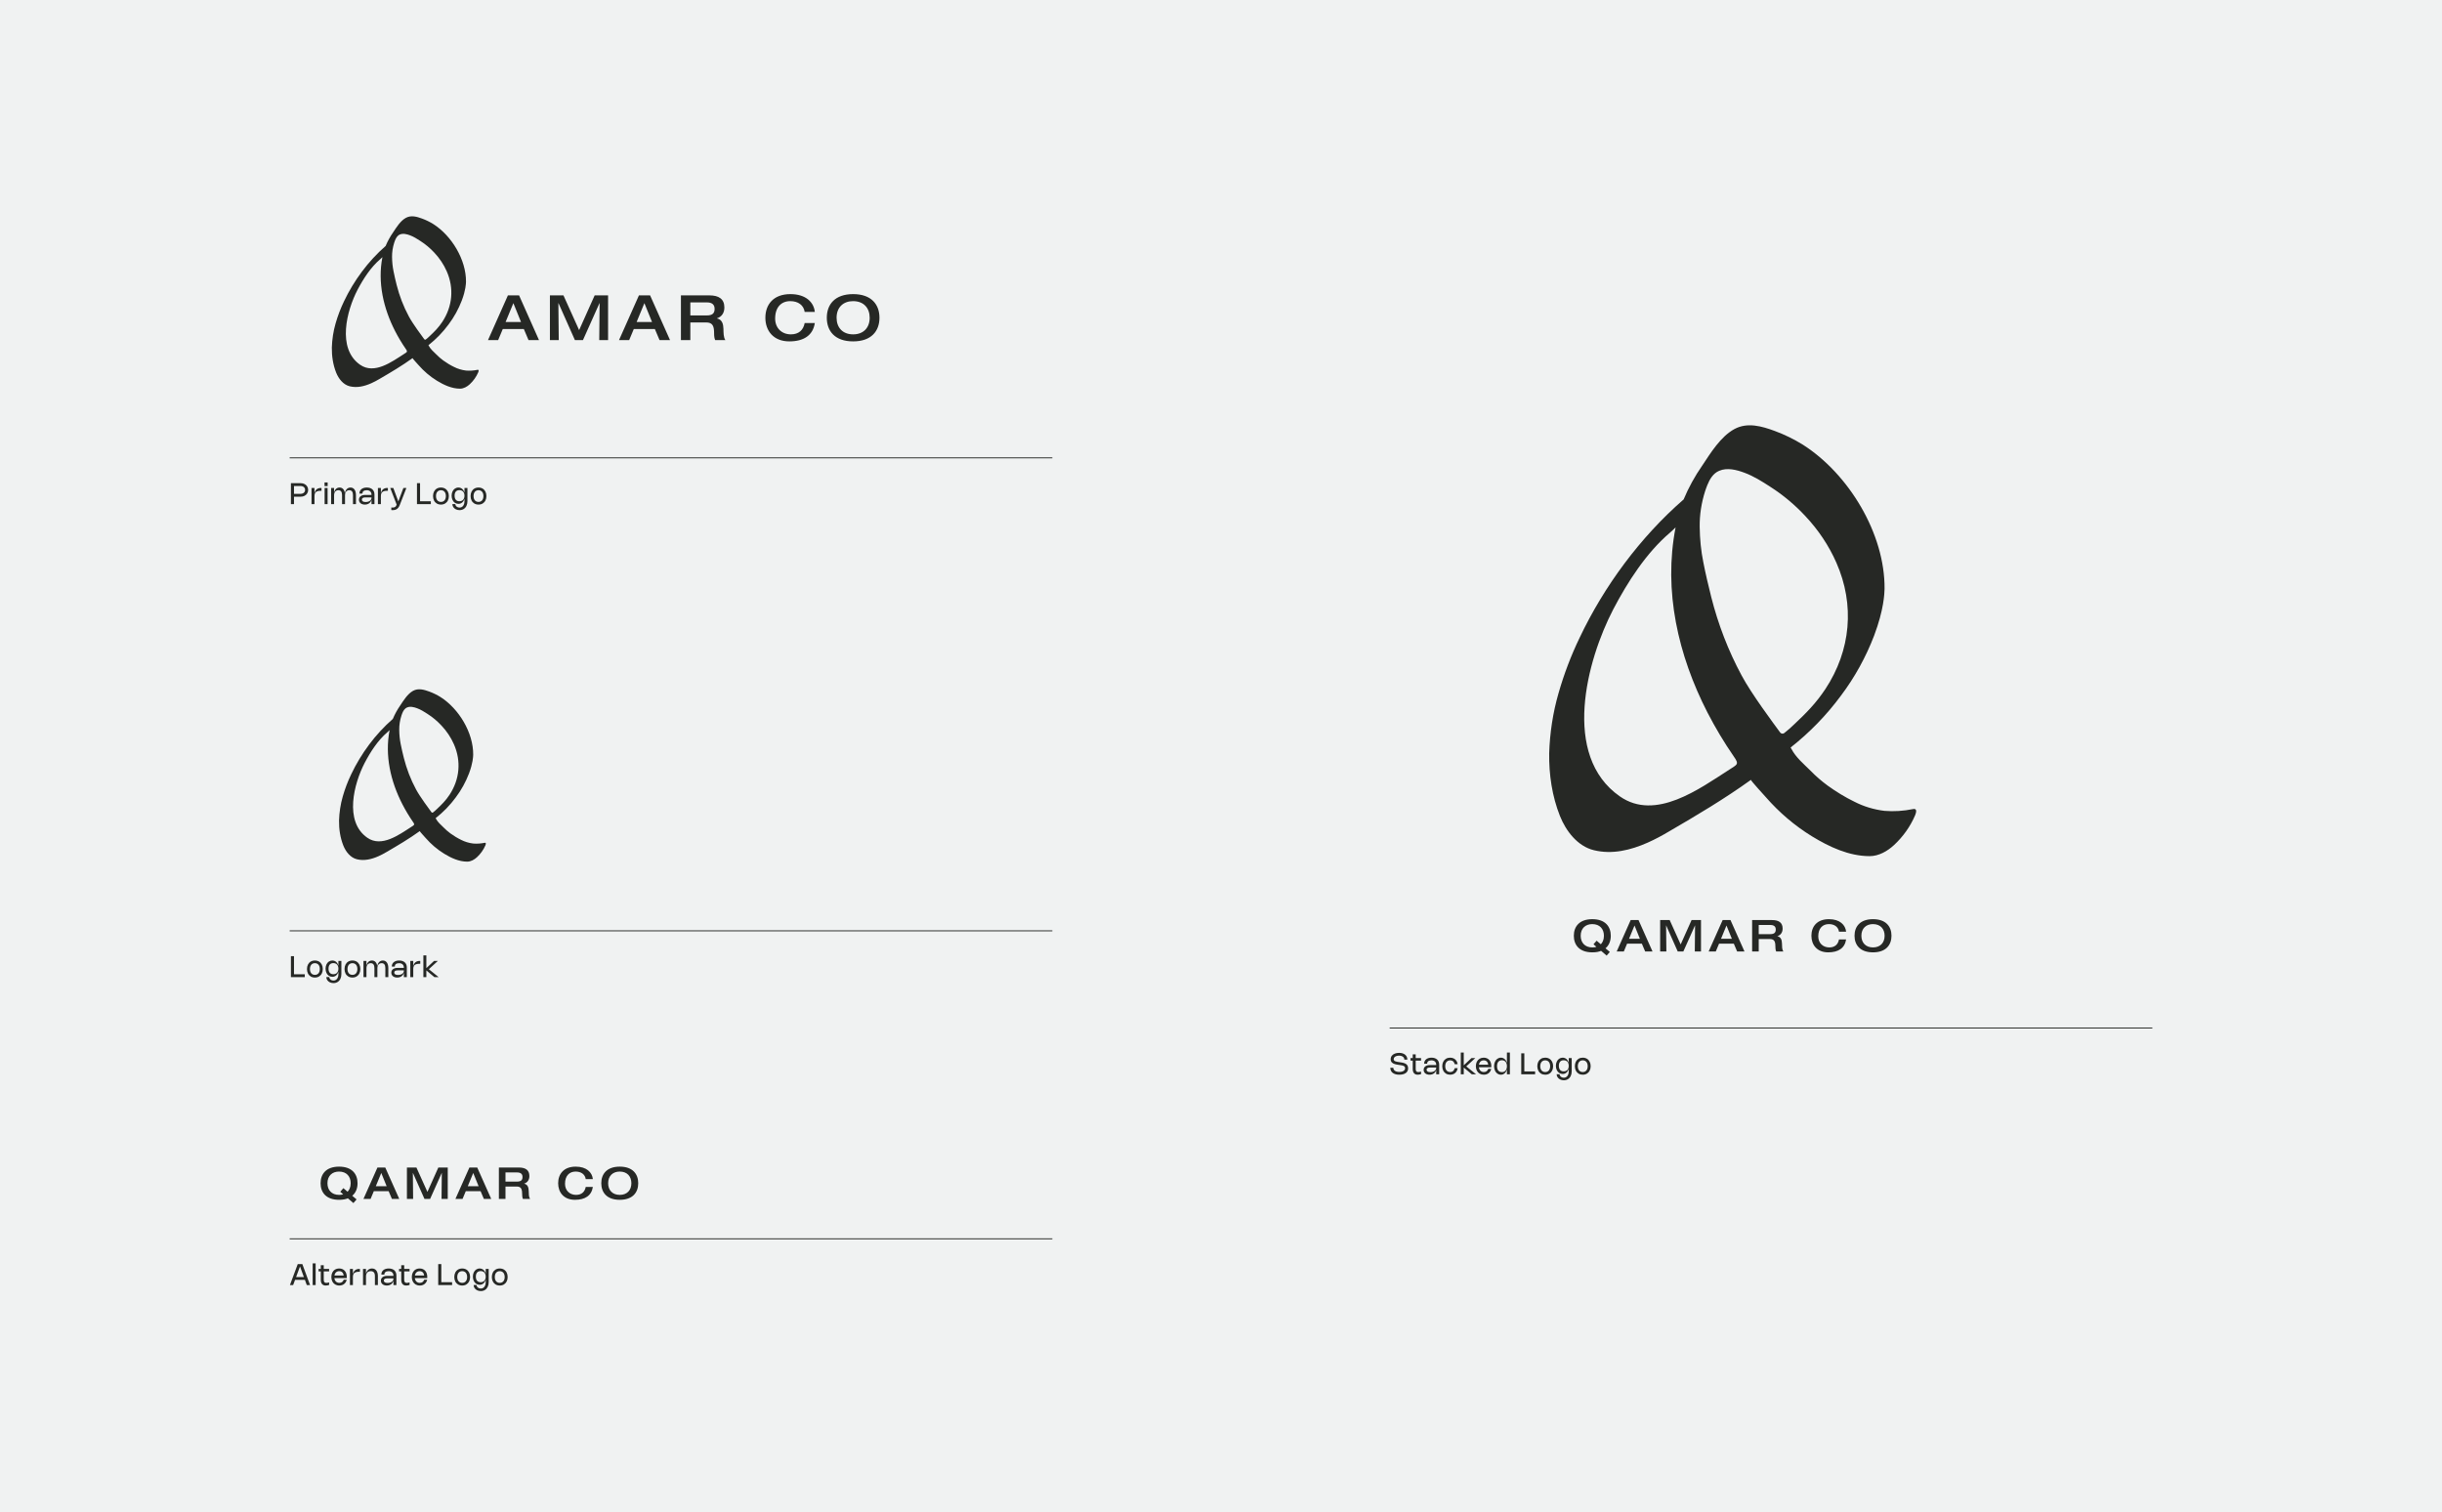 <svg width="1332" height="825" viewBox="0 0 1332 825" fill="none" xmlns="http://www.w3.org/2000/svg">
<rect width="1332" height="825" fill="#F0F2F2"/>
<line x1="158" y1="249.75" x2="574" y2="249.75" stroke="#262825" stroke-width="0.5"/>
<path d="M158.68 263.56H163.984C164.384 263.56 164.763 263.601 165.12 263.684C165.477 263.767 165.807 263.885 166.108 264.04C166.412 264.192 166.685 264.377 166.928 264.596C167.173 264.812 167.381 265.057 167.552 265.332C167.723 265.604 167.853 265.9 167.944 266.22C168.037 266.54 168.084 266.879 168.084 267.236C168.084 267.593 168.037 267.933 167.944 268.256C167.853 268.579 167.721 268.877 167.548 269.152C167.377 269.427 167.171 269.675 166.928 269.896C166.685 270.115 166.412 270.303 166.108 270.46C165.804 270.615 165.473 270.733 165.116 270.816C164.759 270.899 164.381 270.94 163.984 270.94H160.36V275H158.68V263.56ZM163.852 269.38C164.241 269.38 164.593 269.331 164.908 269.232C165.223 269.131 165.491 268.987 165.712 268.8C165.933 268.613 166.104 268.389 166.224 268.128C166.344 267.864 166.404 267.568 166.404 267.24C166.404 266.915 166.345 266.621 166.228 266.36C166.111 266.099 165.943 265.876 165.724 265.692C165.505 265.508 165.24 265.367 164.928 265.268C164.619 265.169 164.271 265.12 163.884 265.12H160.36V269.38H163.852ZM171.541 275H169.921V266.18H171.541V268.996C171.645 268.556 171.793 268.163 171.985 267.816C172.179 267.467 172.419 267.171 172.705 266.928C172.99 266.685 173.319 266.5 173.693 266.372C174.069 266.244 174.49 266.18 174.957 266.18H175.361V267.724H174.961C174.315 267.724 173.774 267.784 173.337 267.904C172.899 268.021 172.547 268.2 172.281 268.44C172.017 268.68 171.827 268.983 171.713 269.348C171.598 269.711 171.541 270.137 171.541 270.628V275ZM178.721 265.16H177.021V263.16H178.721V265.16ZM178.681 275H177.061V266.18H178.681V275ZM182.227 275H180.607V266.18H182.227V268.636C182.331 268.215 182.475 267.837 182.659 267.504C182.846 267.171 183.067 266.888 183.323 266.656C183.579 266.424 183.867 266.247 184.187 266.124C184.507 266.001 184.854 265.94 185.227 265.94C185.622 265.94 185.98 266.009 186.303 266.148C186.628 266.284 186.914 266.483 187.159 266.744C187.407 267.005 187.611 267.325 187.771 267.704C187.934 268.08 188.05 268.507 188.119 268.984C188.204 268.512 188.338 268.088 188.519 267.712C188.7 267.336 188.922 267.017 189.183 266.756C189.447 266.492 189.748 266.291 190.087 266.152C190.426 266.011 190.794 265.94 191.191 265.94C191.655 265.94 192.07 266.035 192.435 266.224C192.803 266.413 193.114 266.687 193.367 267.044C193.623 267.399 193.818 267.832 193.951 268.344C194.087 268.853 194.155 269.428 194.155 270.068V275H192.535V270.068C192.535 269.183 192.367 268.517 192.031 268.072C191.698 267.627 191.192 267.404 190.515 267.404C190.152 267.404 189.827 267.468 189.539 267.596C189.251 267.721 189.007 267.905 188.807 268.148C188.607 268.388 188.454 268.684 188.347 269.036C188.243 269.385 188.191 269.783 188.191 270.228V275H186.571V270.068C186.571 269.183 186.403 268.517 186.067 268.072C185.734 267.627 185.228 267.404 184.551 267.404C184.188 267.404 183.863 267.468 183.575 267.596C183.287 267.721 183.043 267.905 182.843 268.148C182.643 268.388 182.49 268.684 182.383 269.036C182.279 269.385 182.227 269.783 182.227 270.228V275ZM196.048 269.252C196.048 268.745 196.141 268.288 196.328 267.88C196.515 267.472 196.781 267.124 197.128 266.836C197.477 266.548 197.899 266.327 198.392 266.172C198.888 266.017 199.445 265.94 200.064 265.94C200.717 265.94 201.303 266.028 201.82 266.204C202.337 266.377 202.776 266.628 203.136 266.956C203.496 267.284 203.772 267.685 203.964 268.16C204.156 268.632 204.252 269.168 204.252 269.768V275H202.632V272.628C202.525 273.033 202.363 273.397 202.144 273.72C201.928 274.043 201.664 274.317 201.352 274.544C201.043 274.768 200.689 274.94 200.292 275.06C199.895 275.18 199.464 275.24 199 275.24C198.517 275.24 198.079 275.176 197.684 275.048C197.289 274.92 196.951 274.74 196.668 274.508C196.388 274.276 196.171 273.997 196.016 273.672C195.864 273.344 195.788 272.98 195.788 272.58C195.788 272.177 195.867 271.815 196.024 271.492C196.184 271.169 196.412 270.896 196.708 270.672C197.007 270.445 197.368 270.272 197.792 270.152C198.219 270.032 198.697 269.972 199.228 269.972H202.632V269.768C202.632 269.405 202.571 269.079 202.448 268.788C202.328 268.495 202.156 268.247 201.932 268.044C201.708 267.839 201.436 267.681 201.116 267.572C200.796 267.463 200.436 267.408 200.036 267.408C199.628 267.408 199.275 267.452 198.976 267.54C198.68 267.628 198.435 267.753 198.24 267.916C198.048 268.076 197.904 268.269 197.808 268.496C197.715 268.723 197.668 268.975 197.668 269.252H196.048ZM199.212 271.332C198.612 271.332 198.157 271.433 197.848 271.636C197.541 271.836 197.388 272.133 197.388 272.528C197.388 272.736 197.432 272.921 197.52 273.084C197.611 273.247 197.743 273.383 197.916 273.492C198.089 273.601 198.303 273.685 198.556 273.744C198.812 273.8 199.105 273.828 199.436 273.828C199.905 273.828 200.335 273.773 200.724 273.664C201.116 273.552 201.453 273.397 201.736 273.2C202.019 273 202.239 272.763 202.396 272.488C202.553 272.211 202.632 271.907 202.632 271.576V271.332H199.212ZM207.757 275H206.137V266.18H207.757V268.996C207.861 268.556 208.009 268.163 208.201 267.816C208.396 267.467 208.636 267.171 208.921 266.928C209.206 266.685 209.536 266.5 209.909 266.372C210.285 266.244 210.706 266.18 211.173 266.18H211.577V267.724H211.177C210.532 267.724 209.99 267.784 209.553 267.904C209.116 268.021 208.764 268.2 208.497 268.44C208.233 268.68 208.044 268.983 207.929 269.348C207.814 269.711 207.757 270.137 207.757 270.628V275ZM221.673 266.18L218.021 275.556C217.837 276.025 217.622 276.431 217.377 276.772C217.134 277.113 216.854 277.395 216.537 277.616C216.222 277.84 215.869 278.005 215.477 278.112C215.088 278.219 214.654 278.272 214.177 278.272C214.046 278.272 213.92 278.268 213.797 278.26C213.674 278.252 213.556 278.241 213.441 278.228V276.812C213.582 276.831 213.713 276.844 213.833 276.852C213.956 276.86 214.073 276.864 214.185 276.864C214.718 276.864 215.153 276.76 215.489 276.552C215.825 276.344 216.077 276.012 216.245 275.556L216.357 275.26L212.857 266.18H214.537L217.269 273.524L220.033 266.18H221.673ZM229.121 263.56V273.44H235.009V275H227.441V263.56H229.121ZM236.2 270.588C236.2 270.124 236.247 269.687 236.34 269.276C236.433 268.865 236.568 268.488 236.744 268.144C236.92 267.8 237.135 267.492 237.388 267.22C237.641 266.945 237.927 266.713 238.244 266.524C238.564 266.335 238.915 266.191 239.296 266.092C239.677 265.991 240.083 265.94 240.512 265.94C240.944 265.94 241.349 265.991 241.728 266.092C242.109 266.191 242.459 266.335 242.776 266.524C243.096 266.713 243.383 266.945 243.636 267.22C243.889 267.492 244.104 267.8 244.28 268.144C244.456 268.488 244.591 268.865 244.684 269.276C244.777 269.687 244.824 270.124 244.824 270.588C244.824 271.052 244.777 271.489 244.684 271.9C244.591 272.311 244.456 272.689 244.28 273.036C244.104 273.38 243.889 273.688 243.636 273.96C243.383 274.232 243.096 274.464 242.776 274.656C242.459 274.845 242.109 274.989 241.728 275.088C241.349 275.189 240.944 275.24 240.512 275.24C240.083 275.24 239.677 275.189 239.296 275.088C238.915 274.989 238.564 274.845 238.244 274.656C237.927 274.464 237.641 274.232 237.388 273.96C237.135 273.688 236.92 273.38 236.744 273.036C236.568 272.689 236.433 272.311 236.34 271.9C236.247 271.489 236.2 271.052 236.2 270.588ZM237.82 270.588C237.82 271.081 237.881 271.525 238.004 271.92C238.129 272.312 238.308 272.647 238.54 272.924C238.775 273.199 239.059 273.409 239.392 273.556C239.725 273.703 240.1 273.776 240.516 273.776C240.932 273.776 241.305 273.703 241.636 273.556C241.969 273.409 242.252 273.199 242.484 272.924C242.716 272.647 242.893 272.312 243.016 271.92C243.141 271.525 243.204 271.081 243.204 270.588C243.204 270.095 243.141 269.652 243.016 269.26C242.893 268.865 242.716 268.531 242.484 268.256C242.252 267.981 241.969 267.771 241.636 267.624C241.305 267.477 240.932 267.404 240.516 267.404C240.1 267.404 239.725 267.477 239.392 267.624C239.059 267.771 238.775 267.981 238.54 268.256C238.308 268.531 238.129 268.865 238.004 269.26C237.881 269.652 237.82 270.095 237.82 270.588ZM254.964 266.18V273.4C254.964 273.885 254.917 274.343 254.824 274.772C254.731 275.201 254.596 275.596 254.42 275.956C254.247 276.316 254.033 276.639 253.78 276.924C253.527 277.212 253.24 277.456 252.92 277.656C252.603 277.856 252.253 278.008 251.872 278.112C251.493 278.219 251.089 278.272 250.66 278.272C250.292 278.272 249.94 278.233 249.604 278.156C249.268 278.081 248.955 277.973 248.664 277.832C248.376 277.691 248.113 277.52 247.876 277.32C247.641 277.123 247.44 276.901 247.272 276.656C247.104 276.411 246.975 276.144 246.884 275.856C246.793 275.571 246.748 275.272 246.748 274.96H248.368C248.368 275.139 248.395 275.309 248.448 275.472C248.504 275.635 248.581 275.787 248.68 275.928C248.781 276.072 248.901 276.201 249.04 276.316C249.181 276.433 249.337 276.532 249.508 276.612C249.679 276.695 249.861 276.759 250.056 276.804C250.253 276.849 250.459 276.872 250.672 276.872C251.077 276.872 251.444 276.789 251.772 276.624C252.103 276.459 252.384 276.224 252.616 275.92C252.848 275.616 253.027 275.251 253.152 274.824C253.28 274.397 253.344 273.923 253.344 273.4V272.008C253.229 272.44 253.068 272.831 252.86 273.18C252.655 273.529 252.409 273.828 252.124 274.076C251.841 274.321 251.523 274.511 251.168 274.644C250.816 274.775 250.436 274.84 250.028 274.84C249.673 274.84 249.336 274.791 249.016 274.692C248.696 274.591 248.399 274.448 248.124 274.264C247.852 274.077 247.605 273.852 247.384 273.588C247.165 273.321 246.979 273.024 246.824 272.696C246.669 272.365 246.549 272.007 246.464 271.62C246.381 271.231 246.34 270.82 246.34 270.388C246.34 269.956 246.381 269.547 246.464 269.16C246.549 268.771 246.669 268.412 246.824 268.084C246.979 267.753 247.165 267.456 247.384 267.192C247.605 266.928 247.852 266.704 248.124 266.52C248.399 266.333 248.696 266.191 249.016 266.092C249.336 265.991 249.673 265.94 250.028 265.94C250.436 265.94 250.816 266.007 251.168 266.14C251.523 266.271 251.841 266.46 252.124 266.708C252.409 266.953 252.655 267.251 252.86 267.6C253.068 267.949 253.229 268.34 253.344 268.772V266.18H254.964ZM253.344 270.388C253.344 269.916 253.281 269.493 253.156 269.12C253.031 268.744 252.849 268.427 252.612 268.168C252.377 267.907 252.088 267.708 251.744 267.572C251.403 267.433 251.015 267.364 250.58 267.364C250.159 267.364 249.785 267.429 249.46 267.56C249.135 267.691 248.86 267.884 248.636 268.14C248.415 268.396 248.247 268.712 248.132 269.088C248.017 269.464 247.96 269.897 247.96 270.388C247.96 270.879 248.017 271.312 248.132 271.688C248.249 272.064 248.419 272.38 248.64 272.636C248.861 272.892 249.135 273.087 249.46 273.22C249.788 273.351 250.161 273.416 250.58 273.416C251.015 273.416 251.403 273.347 251.744 273.208C252.088 273.069 252.377 272.871 252.612 272.612C252.849 272.351 253.031 272.033 253.156 271.66C253.281 271.284 253.344 270.86 253.344 270.388ZM256.683 270.588C256.683 270.124 256.73 269.687 256.823 269.276C256.916 268.865 257.051 268.488 257.227 268.144C257.403 267.8 257.618 267.492 257.871 267.22C258.124 266.945 258.41 266.713 258.727 266.524C259.047 266.335 259.398 266.191 259.779 266.092C260.16 265.991 260.566 265.94 260.995 265.94C261.427 265.94 261.832 265.991 262.211 266.092C262.592 266.191 262.942 266.335 263.259 266.524C263.579 266.713 263.866 266.945 264.119 267.22C264.372 267.492 264.587 267.8 264.763 268.144C264.939 268.488 265.074 268.865 265.167 269.276C265.26 269.687 265.307 270.124 265.307 270.588C265.307 271.052 265.26 271.489 265.167 271.9C265.074 272.311 264.939 272.689 264.763 273.036C264.587 273.38 264.372 273.688 264.119 273.96C263.866 274.232 263.579 274.464 263.259 274.656C262.942 274.845 262.592 274.989 262.211 275.088C261.832 275.189 261.427 275.24 260.995 275.24C260.566 275.24 260.16 275.189 259.779 275.088C259.398 274.989 259.047 274.845 258.727 274.656C258.41 274.464 258.124 274.232 257.871 273.96C257.618 273.688 257.403 273.38 257.227 273.036C257.051 272.689 256.916 272.311 256.823 271.9C256.73 271.489 256.683 271.052 256.683 270.588ZM258.303 270.588C258.303 271.081 258.364 271.525 258.487 271.92C258.612 272.312 258.791 272.647 259.023 272.924C259.258 273.199 259.542 273.409 259.875 273.556C260.208 273.703 260.583 273.776 260.999 273.776C261.415 273.776 261.788 273.703 262.119 273.556C262.452 273.409 262.735 273.199 262.967 272.924C263.199 272.647 263.376 272.312 263.499 271.92C263.624 271.525 263.687 271.081 263.687 270.588C263.687 270.095 263.624 269.652 263.499 269.26C263.376 268.865 263.199 268.531 262.967 268.256C262.735 267.981 262.452 267.771 262.119 267.624C261.788 267.477 261.415 267.404 260.999 267.404C260.583 267.404 260.208 267.477 259.875 267.624C259.542 267.771 259.258 267.981 259.023 268.256C258.791 268.531 258.612 268.865 258.487 269.26C258.364 269.652 258.303 270.095 258.303 270.588Z" fill="#262825"/>
<path d="M277.046 161.121H283.132L294.005 185.535H288.295L285.731 179.483H274.242L271.712 185.535H266.173L277.046 161.121ZM280.021 165.361L275.781 175.653H284.192L280.021 165.361ZM299.951 161.121H307.337L315.885 180.064L324.364 161.121H331.681V185.535H326.86L327.065 165.361H326.997L317.97 185.535H313.594L304.635 165.361H304.567L304.772 185.535H299.951V161.121ZM348.511 161.121H354.598L365.471 185.535H359.761L357.196 179.483H345.708L343.177 185.535H337.638L348.511 161.121ZM351.486 165.361L347.246 175.653H355.658L351.486 165.361ZM371.417 161.121H386.871C392.103 161.121 395.112 163.07 395.112 167.755C395.112 170.798 393.539 172.849 391.077 173.636V173.704C393.949 174.285 394.53 176.884 394.599 179.278C394.667 181.671 394.599 183.928 395.659 185.535H390.12C389.915 185.159 389.778 184.646 389.675 184.099C389.402 182.731 389.607 180.987 389.367 179.448C389.06 177.5 388.273 175.892 385.23 175.892H376.545V185.535H371.417V161.121ZM376.545 172.063H385.572C388.889 172.063 389.778 170.593 389.778 168.473C389.778 166.114 388.342 164.951 385.538 164.951H376.545V172.063ZM417.473 173.328C417.473 166.148 421.85 160.438 431.116 160.438C439.595 160.438 443.904 164.917 444.451 170.148H438.912C438.364 166.455 435.356 164.267 431.047 164.267C426.192 164.267 422.807 167.55 422.807 173.773C422.807 178.901 426.363 182.389 431.389 182.389C435.663 182.389 438.194 180.064 438.912 176.2H444.451C443.425 182.97 438.364 186.219 430.534 186.219C421.85 186.219 417.473 180.406 417.473 173.328ZM450.985 173.328C450.985 166.148 455.328 160.438 465.346 160.438C475.364 160.438 479.707 166.148 479.707 173.328C479.707 180.508 475.364 186.219 465.346 186.219C455.328 186.219 450.985 180.508 450.985 173.328ZM465.312 164.267C460.046 164.267 456.319 167.584 456.319 173.328C456.319 178.662 459.602 182.389 465.346 182.389C471.056 182.389 474.373 178.696 474.373 173.328C474.373 168.062 471.159 164.267 465.312 164.267Z" fill="#262825"/>
<path d="M228.283 199.15C231.192 202.479 234.556 205.353 238.306 207.666C242.092 209.979 246.402 212.012 250.923 212.012C252.921 212.012 254.814 210.925 256.25 209.594C258.213 207.771 259.79 205.563 260.842 203.11C261.087 202.514 261.367 201.533 260.386 201.743C258.318 202.164 256.215 202.304 254.148 202.129C251.87 201.848 249.627 201.182 247.594 200.131C245.561 199.15 243.634 197.958 241.776 196.626C240.444 195.645 239.183 194.559 238.026 193.367C236.554 191.895 234.837 190.493 233.856 188.601C233.82 188.566 233.645 188.32 233.715 188.285C237.851 185.026 241.566 181.206 244.685 176.965C247.699 172.97 250.117 168.554 251.905 163.893C254.043 158.215 254.148 154.745 254.183 153.694C254.288 141.673 246.367 128.6 236.344 122.222C234.416 121.03 232.348 120.014 230.246 119.243C227.407 118.191 224.253 117.28 221.414 118.822C218.4 120.469 216.227 124.044 214.404 126.778C212.792 129.091 211.425 131.579 210.339 134.173C200.841 142.444 192.991 153.098 187.664 164.313C185.771 168.238 184.229 172.304 183.037 176.474C181.811 180.715 181.145 185.131 181.005 189.547C180.935 194.173 181.636 198.939 183.353 203.25C184.65 206.51 187.173 209.839 190.748 210.715C194.743 211.696 198.774 210.715 202.489 209.068C204.066 208.367 205.573 207.561 207.045 206.685C213.143 203.145 219.276 199.5 225.024 195.365C224.919 195.47 228.073 198.904 228.283 199.15ZM221.869 192C221.659 192.316 221.133 192.596 220.327 193.122C213.774 197.327 204.206 204.407 196.425 198.974C183.633 190.073 189.171 169.325 194.988 158.145C198.108 152.187 202.208 145.808 207.36 141.427C207.781 141.077 208.201 140.656 208.587 140.271C205.888 154.149 209.147 168.203 215.526 180.645C217.243 183.974 219.171 187.199 221.274 190.248C221.94 191.194 222.115 191.615 221.869 192ZM215.491 131.089C216.017 129.792 216.753 128.495 218.084 127.934C219.837 127.163 221.94 127.724 223.622 128.355C225.619 129.091 227.442 130.247 229.229 131.404C232.033 133.191 234.627 135.364 236.905 137.818C239.708 140.797 242.021 144.231 243.669 147.981C247.734 157.199 246.823 167.117 241.285 175.528C240.304 177 239.218 178.402 238.026 179.699C236.94 180.89 235.783 182.012 234.627 183.098C233.891 183.834 233.084 184.535 232.278 185.166C231.998 185.376 231.612 185.306 231.402 185.026C230.035 183.168 225.094 176.544 222.991 172.584C220.082 167.187 217.874 161.439 216.367 155.481C215.736 152.958 215.14 150.47 214.65 147.946C214.124 145.388 213.879 142.794 213.844 140.166C213.809 137.502 214.229 134.874 215.035 132.35C215.175 131.965 215.316 131.509 215.491 131.089Z" fill="#262825"/>
<line x1="758" y1="560.75" x2="1174" y2="560.75" stroke="#262825" stroke-width="0.5"/>
<path d="M763.136 574.32C763.819 574.32 764.437 574.405 764.992 574.576C765.547 574.747 766.02 574.991 766.412 575.308C766.807 575.625 767.111 576.012 767.324 576.468C767.537 576.924 767.644 577.437 767.644 578.008H766.004C766.004 577.675 765.933 577.375 765.792 577.108C765.653 576.841 765.457 576.615 765.204 576.428C764.951 576.239 764.647 576.093 764.292 575.992C763.94 575.891 763.551 575.84 763.124 575.84C762.887 575.84 762.649 575.857 762.412 575.892C762.175 575.924 761.947 575.975 761.728 576.044C761.512 576.111 761.311 576.196 761.124 576.3C760.937 576.404 760.776 576.527 760.64 576.668C760.504 576.809 760.396 576.971 760.316 577.152C760.239 577.331 760.2 577.529 760.2 577.748C760.2 578.036 760.269 578.269 760.408 578.448C760.547 578.627 760.744 578.773 761 578.888C761.256 579 761.567 579.091 761.932 579.16C762.297 579.229 762.707 579.299 763.16 579.368L763.752 579.456C763.995 579.493 764.241 579.533 764.492 579.576C764.745 579.616 764.996 579.665 765.244 579.724C765.492 579.78 765.733 579.849 765.968 579.932C766.203 580.012 766.424 580.108 766.632 580.22C766.843 580.332 767.035 580.465 767.208 580.62C767.384 580.772 767.535 580.949 767.66 581.152C767.785 581.352 767.883 581.581 767.952 581.84C768.024 582.096 768.06 582.387 768.06 582.712C768.06 583.107 768.007 583.469 767.9 583.8C767.793 584.128 767.64 584.423 767.44 584.684C767.243 584.945 767.003 585.173 766.72 585.368C766.437 585.563 766.119 585.725 765.764 585.856C765.409 585.984 765.023 586.08 764.604 586.144C764.185 586.208 763.743 586.24 763.276 586.24C762.508 586.24 761.82 586.156 761.212 585.988C760.604 585.817 760.088 585.571 759.664 585.248C759.243 584.923 758.92 584.525 758.696 584.056C758.472 583.584 758.36 583.048 758.36 582.448H760C760 582.803 760.076 583.121 760.228 583.404C760.38 583.684 760.596 583.923 760.876 584.12C761.159 584.315 761.5 584.464 761.9 584.568C762.303 584.669 762.753 584.72 763.252 584.72C763.537 584.72 763.813 584.703 764.08 584.668C764.349 584.633 764.601 584.58 764.836 584.508C765.071 584.433 765.284 584.341 765.476 584.232C765.671 584.12 765.837 583.989 765.976 583.84C766.115 583.688 766.223 583.516 766.3 583.324C766.377 583.132 766.416 582.917 766.416 582.68C766.416 582.469 766.384 582.287 766.32 582.132C766.259 581.977 766.169 581.844 766.052 581.732C765.935 581.617 765.793 581.521 765.628 581.444C765.463 581.367 765.276 581.301 765.068 581.248C764.86 581.192 764.635 581.144 764.392 581.104C764.149 581.061 763.892 581.019 763.62 580.976L762.876 580.864C762.551 580.813 762.217 580.76 761.876 580.704C761.535 580.645 761.204 580.569 760.884 580.476C760.567 580.383 760.267 580.267 759.984 580.128C759.701 579.989 759.455 579.815 759.244 579.604C759.033 579.391 758.867 579.136 758.744 578.84C758.621 578.541 758.56 578.189 758.56 577.784C758.56 577.403 758.615 577.052 758.724 576.732C758.836 576.412 758.992 576.124 759.192 575.868C759.392 575.612 759.632 575.388 759.912 575.196C760.192 575.001 760.501 574.84 760.84 574.712C761.179 574.581 761.541 574.484 761.928 574.42C762.317 574.353 762.72 574.32 763.136 574.32ZM775.122 585.932C774.447 586.135 773.839 586.236 773.298 586.236C772.858 586.236 772.469 586.168 772.13 586.032C771.794 585.899 771.511 585.7 771.282 585.436C771.053 585.169 770.878 584.84 770.758 584.448C770.641 584.053 770.582 583.597 770.582 583.08V578.54H769.382V577.18H770.582V575.148H772.202V577.18H775.122V578.54H772.202V583.084C772.202 583.668 772.311 584.1 772.53 584.38C772.751 584.657 773.098 584.796 773.57 584.796C773.754 584.796 773.973 584.775 774.226 584.732C774.482 584.689 774.781 584.623 775.122 584.532V585.932ZM776.799 580.252C776.799 579.745 776.893 579.288 777.079 578.88C777.266 578.472 777.533 578.124 777.879 577.836C778.229 577.548 778.65 577.327 779.143 577.172C779.639 577.017 780.197 576.94 780.815 576.94C781.469 576.94 782.054 577.028 782.571 577.204C783.089 577.377 783.527 577.628 783.887 577.956C784.247 578.284 784.523 578.685 784.715 579.16C784.907 579.632 785.003 580.168 785.003 580.768V586H783.383V583.628C783.277 584.033 783.114 584.397 782.895 584.72C782.679 585.043 782.415 585.317 782.103 585.544C781.794 585.768 781.441 585.94 781.043 586.06C780.646 586.18 780.215 586.24 779.751 586.24C779.269 586.24 778.83 586.176 778.435 586.048C778.041 585.92 777.702 585.74 777.419 585.508C777.139 585.276 776.922 584.997 776.767 584.672C776.615 584.344 776.539 583.98 776.539 583.58C776.539 583.177 776.618 582.815 776.775 582.492C776.935 582.169 777.163 581.896 777.459 581.672C777.758 581.445 778.119 581.272 778.543 581.152C778.97 581.032 779.449 580.972 779.979 580.972H783.383V580.768C783.383 580.405 783.322 580.079 783.199 579.788C783.079 579.495 782.907 579.247 782.683 579.044C782.459 578.839 782.187 578.681 781.867 578.572C781.547 578.463 781.187 578.408 780.787 578.408C780.379 578.408 780.026 578.452 779.727 578.54C779.431 578.628 779.186 578.753 778.991 578.916C778.799 579.076 778.655 579.269 778.559 579.496C778.466 579.723 778.419 579.975 778.419 580.252H776.799ZM779.963 582.332C779.363 582.332 778.909 582.433 778.599 582.636C778.293 582.836 778.139 583.133 778.139 583.528C778.139 583.736 778.183 583.921 778.271 584.084C778.362 584.247 778.494 584.383 778.667 584.492C778.841 584.601 779.054 584.685 779.307 584.744C779.563 584.8 779.857 584.828 780.187 584.828C780.657 584.828 781.086 584.773 781.475 584.664C781.867 584.552 782.205 584.397 782.487 584.2C782.77 584 782.99 583.763 783.147 583.488C783.305 583.211 783.383 582.907 783.383 582.576V582.332H779.963ZM788.308 581.588C788.308 582.081 788.369 582.525 788.492 582.92C788.617 583.312 788.796 583.647 789.028 583.924C789.263 584.199 789.547 584.409 789.88 584.556C790.213 584.703 790.588 584.776 791.004 584.776C791.369 584.776 791.692 584.721 791.972 584.612C792.252 584.503 792.493 584.353 792.696 584.164C792.899 583.972 793.063 583.749 793.188 583.496C793.313 583.24 793.403 582.967 793.456 582.676H795.076C795.033 583.009 794.957 583.329 794.848 583.636C794.739 583.943 794.599 584.228 794.428 584.492C794.257 584.756 794.056 584.996 793.824 585.212C793.595 585.425 793.336 585.609 793.048 585.764C792.76 585.916 792.445 586.033 792.104 586.116C791.763 586.199 791.395 586.24 791 586.24C790.571 586.24 790.165 586.189 789.784 586.088C789.403 585.989 789.052 585.845 788.732 585.656C788.415 585.464 788.129 585.232 787.876 584.96C787.623 584.688 787.408 584.38 787.232 584.036C787.056 583.689 786.921 583.311 786.828 582.9C786.735 582.489 786.688 582.052 786.688 581.588C786.688 581.124 786.735 580.687 786.828 580.276C786.921 579.865 787.056 579.488 787.232 579.144C787.408 578.8 787.623 578.492 787.876 578.22C788.129 577.945 788.415 577.713 788.732 577.524C789.052 577.335 789.403 577.191 789.784 577.092C790.165 576.991 790.571 576.94 791 576.94C791.395 576.94 791.763 576.981 792.104 577.064C792.448 577.147 792.764 577.265 793.052 577.42C793.34 577.572 793.599 577.756 793.828 577.972C794.06 578.185 794.26 578.424 794.428 578.688C794.599 578.952 794.739 579.237 794.848 579.544C794.957 579.851 795.033 580.171 795.076 580.504H793.456C793.403 580.213 793.313 579.941 793.188 579.688C793.065 579.432 792.903 579.209 792.7 579.02C792.497 578.828 792.255 578.677 791.972 578.568C791.692 578.459 791.369 578.404 791.004 578.404C790.588 578.404 790.213 578.477 789.88 578.624C789.547 578.771 789.263 578.981 789.028 579.256C788.796 579.531 788.617 579.865 788.492 580.26C788.369 580.652 788.308 581.095 788.308 581.588ZM799.774 581.688L805.114 586H802.794L798.414 582.344V586H796.794V574.16H798.414V581.1L802.61 577.18H804.69L799.774 581.688ZM813.399 583.076C813.284 583.569 813.106 584.012 812.863 584.404C812.62 584.796 812.324 585.128 811.975 585.4C811.628 585.672 811.234 585.88 810.791 586.024C810.348 586.168 809.868 586.24 809.351 586.24C808.919 586.24 808.511 586.189 808.127 586.088C807.746 585.987 807.394 585.841 807.071 585.652C806.751 585.46 806.463 585.228 806.207 584.956C805.954 584.681 805.738 584.372 805.559 584.028C805.383 583.681 805.248 583.303 805.155 582.892C805.062 582.479 805.015 582.04 805.015 581.576C805.015 581.112 805.062 580.676 805.155 580.268C805.248 579.86 805.382 579.484 805.555 579.14C805.731 578.796 805.944 578.488 806.195 578.216C806.446 577.944 806.73 577.713 807.047 577.524C807.364 577.335 807.712 577.191 808.091 577.092C808.47 576.991 808.872 576.94 809.299 576.94C809.931 576.94 810.502 577.049 811.011 577.268C811.52 577.484 811.955 577.792 812.315 578.192C812.675 578.592 812.952 579.076 813.147 579.644C813.342 580.212 813.439 580.848 813.439 581.552C813.439 581.653 813.436 581.753 813.431 581.852C813.428 581.951 813.422 582.06 813.411 582.18H806.667C806.715 582.583 806.811 582.945 806.955 583.268C807.102 583.588 807.291 583.86 807.523 584.084C807.758 584.308 808.032 584.48 808.347 584.6C808.662 584.717 809.01 584.776 809.391 584.776C809.978 584.776 810.468 584.635 810.863 584.352C811.258 584.067 811.563 583.641 811.779 583.076H813.399ZM811.763 580.78C811.71 580.396 811.616 580.057 811.483 579.764C811.35 579.468 811.179 579.22 810.971 579.02C810.763 578.817 810.519 578.664 810.239 578.56C809.962 578.456 809.651 578.404 809.307 578.404C808.955 578.404 808.632 578.459 808.339 578.568C808.046 578.675 807.787 578.831 807.563 579.036C807.342 579.239 807.158 579.488 807.011 579.784C806.864 580.077 806.76 580.409 806.699 580.78H811.763ZM823.576 574.16V586H821.956V583.28C821.841 583.733 821.681 584.143 821.476 584.508C821.271 584.873 821.028 585.184 820.748 585.44C820.468 585.696 820.153 585.893 819.804 586.032C819.457 586.171 819.084 586.24 818.684 586.24C818.321 586.24 817.977 586.188 817.652 586.084C817.327 585.98 817.025 585.831 816.748 585.636C816.473 585.441 816.224 585.207 816 584.932C815.779 584.655 815.591 584.344 815.436 584C815.281 583.653 815.161 583.277 815.076 582.872C814.993 582.467 814.952 582.039 814.952 581.588C814.952 581.137 814.993 580.709 815.076 580.304C815.161 579.899 815.281 579.524 815.436 579.18C815.591 578.836 815.779 578.527 816 578.252C816.224 577.975 816.473 577.739 816.748 577.544C817.025 577.349 817.327 577.2 817.652 577.096C817.977 576.992 818.321 576.94 818.684 576.94C819.084 576.94 819.457 577.009 819.804 577.148C820.153 577.287 820.468 577.484 820.748 577.74C821.028 577.996 821.271 578.307 821.476 578.672C821.681 579.035 821.841 579.443 821.956 579.896V574.16H823.576ZM821.956 581.588C821.956 581.084 821.893 580.633 821.768 580.236C821.645 579.836 821.467 579.497 821.232 579.22C820.997 578.943 820.712 578.731 820.376 578.584C820.04 578.437 819.66 578.364 819.236 578.364C818.804 578.364 818.421 578.435 818.088 578.576C817.757 578.715 817.48 578.92 817.256 579.192C817.032 579.464 816.861 579.801 816.744 580.204C816.629 580.604 816.572 581.065 816.572 581.588C816.572 582.111 816.629 582.573 816.744 582.976C816.861 583.376 817.032 583.713 817.256 583.988C817.48 584.26 817.757 584.467 818.088 584.608C818.421 584.747 818.804 584.816 819.236 584.816C819.66 584.816 820.04 584.743 820.376 584.596C820.712 584.447 820.997 584.233 821.232 583.956C821.467 583.679 821.645 583.341 821.768 582.944C821.893 582.544 821.956 582.092 821.956 581.588ZM831.449 574.56V584.44H837.337V586H829.769V574.56H831.449ZM838.528 581.588C838.528 581.124 838.575 580.687 838.668 580.276C838.761 579.865 838.896 579.488 839.072 579.144C839.248 578.8 839.463 578.492 839.716 578.22C839.969 577.945 840.255 577.713 840.572 577.524C840.892 577.335 841.243 577.191 841.624 577.092C842.005 576.991 842.411 576.94 842.84 576.94C843.272 576.94 843.677 576.991 844.056 577.092C844.437 577.191 844.787 577.335 845.104 577.524C845.424 577.713 845.711 577.945 845.964 578.22C846.217 578.492 846.432 578.8 846.608 579.144C846.784 579.488 846.919 579.865 847.012 580.276C847.105 580.687 847.152 581.124 847.152 581.588C847.152 582.052 847.105 582.489 847.012 582.9C846.919 583.311 846.784 583.689 846.608 584.036C846.432 584.38 846.217 584.688 845.964 584.96C845.711 585.232 845.424 585.464 845.104 585.656C844.787 585.845 844.437 585.989 844.056 586.088C843.677 586.189 843.272 586.24 842.84 586.24C842.411 586.24 842.005 586.189 841.624 586.088C841.243 585.989 840.892 585.845 840.572 585.656C840.255 585.464 839.969 585.232 839.716 584.96C839.463 584.688 839.248 584.38 839.072 584.036C838.896 583.689 838.761 583.311 838.668 582.9C838.575 582.489 838.528 582.052 838.528 581.588ZM840.148 581.588C840.148 582.081 840.209 582.525 840.332 582.92C840.457 583.312 840.636 583.647 840.868 583.924C841.103 584.199 841.387 584.409 841.72 584.556C842.053 584.703 842.428 584.776 842.844 584.776C843.26 584.776 843.633 584.703 843.964 584.556C844.297 584.409 844.58 584.199 844.812 583.924C845.044 583.647 845.221 583.312 845.344 582.92C845.469 582.525 845.532 582.081 845.532 581.588C845.532 581.095 845.469 580.652 845.344 580.26C845.221 579.865 845.044 579.531 844.812 579.256C844.58 578.981 844.297 578.771 843.964 578.624C843.633 578.477 843.26 578.404 842.844 578.404C842.428 578.404 842.053 578.477 841.72 578.624C841.387 578.771 841.103 578.981 840.868 579.256C840.636 579.531 840.457 579.865 840.332 580.26C840.209 580.652 840.148 581.095 840.148 581.588ZM857.292 577.18V584.4C857.292 584.885 857.245 585.343 857.152 585.772C857.059 586.201 856.924 586.596 856.748 586.956C856.575 587.316 856.361 587.639 856.108 587.924C855.855 588.212 855.568 588.456 855.248 588.656C854.931 588.856 854.581 589.008 854.2 589.112C853.821 589.219 853.417 589.272 852.988 589.272C852.62 589.272 852.268 589.233 851.932 589.156C851.596 589.081 851.283 588.973 850.992 588.832C850.704 588.691 850.441 588.52 850.204 588.32C849.969 588.123 849.768 587.901 849.6 587.656C849.432 587.411 849.303 587.144 849.212 586.856C849.121 586.571 849.076 586.272 849.076 585.96H850.696C850.696 586.139 850.723 586.309 850.776 586.472C850.832 586.635 850.909 586.787 851.008 586.928C851.109 587.072 851.229 587.201 851.368 587.316C851.509 587.433 851.665 587.532 851.836 587.612C852.007 587.695 852.189 587.759 852.384 587.804C852.581 587.849 852.787 587.872 853 587.872C853.405 587.872 853.772 587.789 854.1 587.624C854.431 587.459 854.712 587.224 854.944 586.92C855.176 586.616 855.355 586.251 855.48 585.824C855.608 585.397 855.672 584.923 855.672 584.4V583.008C855.557 583.44 855.396 583.831 855.188 584.18C854.983 584.529 854.737 584.828 854.452 585.076C854.169 585.321 853.851 585.511 853.496 585.644C853.144 585.775 852.764 585.84 852.356 585.84C852.001 585.84 851.664 585.791 851.344 585.692C851.024 585.591 850.727 585.448 850.452 585.264C850.18 585.077 849.933 584.852 849.712 584.588C849.493 584.321 849.307 584.024 849.152 583.696C848.997 583.365 848.877 583.007 848.792 582.62C848.709 582.231 848.668 581.82 848.668 581.388C848.668 580.956 848.709 580.547 848.792 580.16C848.877 579.771 848.997 579.412 849.152 579.084C849.307 578.753 849.493 578.456 849.712 578.192C849.933 577.928 850.18 577.704 850.452 577.52C850.727 577.333 851.024 577.191 851.344 577.092C851.664 576.991 852.001 576.94 852.356 576.94C852.764 576.94 853.144 577.007 853.496 577.14C853.851 577.271 854.169 577.46 854.452 577.708C854.737 577.953 854.983 578.251 855.188 578.6C855.396 578.949 855.557 579.34 855.672 579.772V577.18H857.292ZM855.672 581.388C855.672 580.916 855.609 580.493 855.484 580.12C855.359 579.744 855.177 579.427 854.94 579.168C854.705 578.907 854.416 578.708 854.072 578.572C853.731 578.433 853.343 578.364 852.908 578.364C852.487 578.364 852.113 578.429 851.788 578.56C851.463 578.691 851.188 578.884 850.964 579.14C850.743 579.396 850.575 579.712 850.46 580.088C850.345 580.464 850.288 580.897 850.288 581.388C850.288 581.879 850.345 582.312 850.46 582.688C850.577 583.064 850.747 583.38 850.968 583.636C851.189 583.892 851.463 584.087 851.788 584.22C852.116 584.351 852.489 584.416 852.908 584.416C853.343 584.416 853.731 584.347 854.072 584.208C854.416 584.069 854.705 583.871 854.94 583.612C855.177 583.351 855.359 583.033 855.484 582.66C855.609 582.284 855.672 581.86 855.672 581.388ZM859.011 581.588C859.011 581.124 859.058 580.687 859.151 580.276C859.245 579.865 859.379 579.488 859.555 579.144C859.731 578.8 859.946 578.492 860.199 578.22C860.453 577.945 860.738 577.713 861.055 577.524C861.375 577.335 861.726 577.191 862.107 577.092C862.489 576.991 862.894 576.94 863.323 576.94C863.755 576.94 864.161 576.991 864.539 577.092C864.921 577.191 865.27 577.335 865.587 577.524C865.907 577.713 866.194 577.945 866.447 578.22C866.701 578.492 866.915 578.8 867.091 579.144C867.267 579.488 867.402 579.865 867.495 580.276C867.589 580.687 867.635 581.124 867.635 581.588C867.635 582.052 867.589 582.489 867.495 582.9C867.402 583.311 867.267 583.689 867.091 584.036C866.915 584.38 866.701 584.688 866.447 584.96C866.194 585.232 865.907 585.464 865.587 585.656C865.27 585.845 864.921 585.989 864.539 586.088C864.161 586.189 863.755 586.24 863.323 586.24C862.894 586.24 862.489 586.189 862.107 586.088C861.726 585.989 861.375 585.845 861.055 585.656C860.738 585.464 860.453 585.232 860.199 584.96C859.946 584.688 859.731 584.38 859.555 584.036C859.379 583.689 859.245 583.311 859.151 582.9C859.058 582.489 859.011 582.052 859.011 581.588ZM860.631 581.588C860.631 582.081 860.693 582.525 860.815 582.92C860.941 583.312 861.119 583.647 861.351 583.924C861.586 584.199 861.87 584.409 862.203 584.556C862.537 584.703 862.911 584.776 863.327 584.776C863.743 584.776 864.117 584.703 864.447 584.556C864.781 584.409 865.063 584.199 865.295 583.924C865.527 583.647 865.705 583.312 865.827 582.92C865.953 582.525 866.015 582.081 866.015 581.588C866.015 581.095 865.953 580.652 865.827 580.26C865.705 579.865 865.527 579.531 865.295 579.256C865.063 578.981 864.781 578.771 864.447 578.624C864.117 578.477 863.743 578.404 863.327 578.404C862.911 578.404 862.537 578.477 862.203 578.624C861.87 578.771 861.586 578.981 861.351 579.256C861.119 579.531 860.941 579.865 860.815 580.26C860.693 580.652 860.631 581.095 860.631 581.588Z" fill="#262825"/>
<path d="M963.199 434.859C970.47 443.182 978.881 450.366 988.255 456.148C997.717 461.93 1008.49 467.012 1019.8 467.012C1024.79 467.012 1029.52 464.296 1033.11 460.967C1038.02 456.411 1041.96 450.892 1044.59 444.759C1045.2 443.269 1045.9 440.816 1043.45 441.342C1038.28 442.393 1033.02 442.744 1027.86 442.306C1022.16 441.605 1016.55 439.94 1011.47 437.312C1006.39 434.859 1001.57 431.88 996.929 428.551C993.599 426.098 990.446 423.382 987.554 420.403C983.875 416.723 979.582 413.219 977.129 408.488C977.041 408.4 976.603 407.787 976.778 407.7C987.116 399.552 996.403 390.002 1004.2 379.401C1011.73 369.414 1017.78 358.375 1022.25 346.723C1027.59 332.53 1027.86 323.856 1027.94 321.228C1028.21 291.177 1008.41 258.499 983.349 242.554C978.53 239.575 973.361 237.034 968.105 235.107C961.008 232.478 953.123 230.2 946.027 234.055C938.492 238.173 933.061 247.109 928.505 253.943C924.475 259.725 921.058 265.946 918.342 272.429C894.599 293.105 874.975 319.738 861.658 347.774C856.927 357.586 853.072 367.749 850.093 378.175C847.027 388.776 845.362 399.815 845.012 410.854C844.837 422.418 846.589 434.333 850.882 445.109C854.123 453.257 860.431 461.58 869.368 463.77C879.355 466.223 889.43 463.77 898.717 459.653C902.66 457.9 906.427 455.885 910.107 453.695C925.351 444.846 940.683 435.735 955.051 425.397C954.788 425.66 962.673 434.246 963.199 434.859ZM947.166 416.986C946.64 417.775 945.326 418.476 943.311 419.79C926.928 430.303 903.01 448 883.561 434.421C851.583 412.168 865.425 360.302 879.969 332.354C887.766 317.461 898.016 301.515 910.895 290.564C911.946 289.688 912.998 288.637 913.961 287.673C907.215 322.367 915.363 357.499 931.308 388.6C935.601 396.923 940.42 404.984 945.676 412.606C947.341 414.971 947.779 416.023 947.166 416.986ZM931.221 264.719C932.535 261.477 934.375 258.236 937.704 256.834C942.084 254.907 947.341 256.308 951.546 257.885C956.54 259.725 961.096 262.616 965.564 265.507C972.573 269.976 979.056 275.408 984.751 281.54C991.76 288.987 997.542 297.573 1001.66 306.947C1011.82 329.989 1009.54 354.783 995.702 375.809C993.249 379.489 990.533 382.993 987.554 386.235C984.838 389.214 981.947 392.017 979.056 394.733C977.216 396.573 975.201 398.325 973.186 399.902C972.485 400.428 971.522 400.253 970.996 399.552C967.579 394.908 955.226 378.35 949.969 368.45C942.698 354.958 937.178 340.59 933.411 325.696C931.834 319.388 930.345 313.168 929.118 306.86C927.804 300.464 927.191 293.981 927.103 287.41C927.015 280.752 928.067 274.181 930.082 267.873C930.432 266.909 930.783 265.77 931.221 264.719Z" fill="#262825"/>
<path d="M858.452 510.444C858.452 505.404 861.5 501.396 868.532 501.396C875.564 501.396 878.612 505.404 878.612 510.444C878.612 513.084 877.772 515.556 875.732 517.284L878.084 519.276L876.356 521.268L873.332 518.676C872.18 519.156 870.716 519.492 868.532 519.492C861.5 519.492 858.452 515.484 858.452 510.444ZM868.508 504.084C864.812 504.084 862.196 506.412 862.196 510.444C862.196 514.164 864.476 516.804 868.556 516.804C869.468 516.804 870.164 516.708 870.764 516.468L869.18 515.1L870.884 513.132L873.164 515.076C874.076 514.164 874.868 512.7 874.868 510.444C874.868 506.748 872.612 504.084 868.508 504.084ZM889.466 501.876H893.738L901.37 519.012H897.362L895.562 514.764H887.498L885.722 519.012H881.834L889.466 501.876ZM891.554 504.852L888.578 512.076H894.482L891.554 504.852ZM905.544 501.876H910.728L916.728 515.172L922.68 501.876H927.816V519.012H924.432L924.576 504.852H924.528L918.192 519.012H915.12L908.832 504.852H908.784L908.928 519.012H905.544V501.876ZM939.629 501.876H943.901L951.533 519.012H947.525L945.725 514.764H937.661L935.885 519.012H931.997L939.629 501.876ZM941.717 504.852L938.741 512.076H944.645L941.717 504.852ZM955.707 501.876H966.555C970.227 501.876 972.339 503.244 972.339 506.532C972.339 508.668 971.235 510.108 969.507 510.66V510.708C971.523 511.116 971.931 512.94 971.979 514.62C972.027 516.3 971.979 517.884 972.723 519.012H968.835C968.691 518.748 968.595 518.388 968.523 518.004C968.331 517.044 968.475 515.82 968.307 514.74C968.091 513.372 967.539 512.244 965.403 512.244H959.307V519.012H955.707V501.876ZM959.307 509.556H965.643C967.971 509.556 968.595 508.524 968.595 507.036C968.595 505.38 967.587 504.564 965.619 504.564H959.307V509.556ZM988.035 510.444C988.035 505.404 991.107 501.396 997.611 501.396C1003.56 501.396 1006.59 504.54 1006.97 508.212H1003.08C1002.7 505.62 1000.59 504.084 997.563 504.084C994.155 504.084 991.779 506.388 991.779 510.756C991.779 514.356 994.275 516.804 997.803 516.804C1000.8 516.804 1002.58 515.172 1003.08 512.46H1006.97C1006.25 517.212 1002.7 519.492 997.203 519.492C991.107 519.492 988.035 515.412 988.035 510.444ZM1011.56 510.444C1011.56 505.404 1014.61 501.396 1021.64 501.396C1028.67 501.396 1031.72 505.404 1031.72 510.444C1031.72 515.484 1028.67 519.492 1021.64 519.492C1014.61 519.492 1011.56 515.484 1011.56 510.444ZM1021.61 504.084C1017.92 504.084 1015.3 506.412 1015.3 510.444C1015.3 514.188 1017.61 516.804 1021.64 516.804C1025.65 516.804 1027.97 514.212 1027.97 510.444C1027.97 506.748 1025.72 504.084 1021.61 504.084Z" fill="#262825"/>
<line x1="158" y1="675.75" x2="574" y2="675.75" stroke="#262825" stroke-width="0.5"/>
<path d="M158.14 701L162.404 689.56H164.924L169.132 701H167.348L166.304 698.132H160.944L159.884 701H158.14ZM165.748 696.612L163.644 690.828L161.504 696.612H165.748ZM172.166 701H170.546V689.16H172.166V701ZM179.512 700.932C178.837 701.135 178.229 701.236 177.688 701.236C177.248 701.236 176.859 701.168 176.52 701.032C176.184 700.899 175.901 700.7 175.672 700.436C175.443 700.169 175.268 699.84 175.148 699.448C175.031 699.053 174.972 698.597 174.972 698.08V693.54H173.772V692.18H174.972V690.148H176.592V692.18H179.512V693.54H176.592V698.084C176.592 698.668 176.701 699.1 176.92 699.38C177.141 699.657 177.488 699.796 177.96 699.796C178.144 699.796 178.363 699.775 178.616 699.732C178.872 699.689 179.171 699.623 179.512 699.532V700.932ZM189.119 698.076C189.004 698.569 188.826 699.012 188.583 699.404C188.34 699.796 188.044 700.128 187.695 700.4C187.348 700.672 186.954 700.88 186.511 701.024C186.068 701.168 185.588 701.24 185.071 701.24C184.639 701.24 184.231 701.189 183.847 701.088C183.466 700.987 183.114 700.841 182.791 700.652C182.471 700.46 182.183 700.228 181.927 699.956C181.674 699.681 181.458 699.372 181.279 699.028C181.103 698.681 180.968 698.303 180.875 697.892C180.782 697.479 180.735 697.04 180.735 696.576C180.735 696.112 180.782 695.676 180.875 695.268C180.968 694.86 181.102 694.484 181.275 694.14C181.451 693.796 181.664 693.488 181.915 693.216C182.166 692.944 182.45 692.713 182.767 692.524C183.084 692.335 183.432 692.191 183.811 692.092C184.19 691.991 184.592 691.94 185.019 691.94C185.651 691.94 186.222 692.049 186.731 692.268C187.24 692.484 187.675 692.792 188.035 693.192C188.395 693.592 188.672 694.076 188.867 694.644C189.062 695.212 189.159 695.848 189.159 696.552C189.159 696.653 189.156 696.753 189.151 696.852C189.148 696.951 189.142 697.06 189.131 697.18H182.387C182.435 697.583 182.531 697.945 182.675 698.268C182.822 698.588 183.011 698.86 183.243 699.084C183.478 699.308 183.752 699.48 184.067 699.6C184.382 699.717 184.73 699.776 185.111 699.776C185.698 699.776 186.188 699.635 186.583 699.352C186.978 699.067 187.283 698.641 187.499 698.076H189.119ZM187.483 695.78C187.43 695.396 187.336 695.057 187.203 694.764C187.07 694.468 186.899 694.22 186.691 694.02C186.483 693.817 186.239 693.664 185.959 693.56C185.682 693.456 185.371 693.404 185.027 693.404C184.675 693.404 184.352 693.459 184.059 693.568C183.766 693.675 183.507 693.831 183.283 694.036C183.062 694.239 182.878 694.488 182.731 694.784C182.584 695.077 182.48 695.409 182.419 695.78H187.483ZM192.492 701H190.872V692.18H192.492V694.996C192.596 694.556 192.744 694.163 192.936 693.816C193.131 693.467 193.371 693.171 193.656 692.928C193.941 692.685 194.271 692.5 194.644 692.372C195.02 692.244 195.441 692.18 195.908 692.18H196.312V693.724H195.912C195.267 693.724 194.725 693.784 194.288 693.904C193.851 694.021 193.499 694.2 193.232 694.44C192.968 694.68 192.779 694.983 192.664 695.348C192.549 695.711 192.492 696.137 192.492 696.628V701ZM199.632 701H198.012V692.18H199.632V694.728C199.739 694.293 199.892 693.904 200.092 693.56C200.292 693.216 200.532 692.924 200.812 692.684C201.092 692.444 201.408 692.26 201.76 692.132C202.115 692.004 202.497 691.94 202.908 691.94C203.409 691.94 203.859 692.035 204.256 692.224C204.653 692.413 204.989 692.687 205.264 693.044C205.541 693.399 205.752 693.832 205.896 694.344C206.043 694.853 206.116 695.428 206.116 696.068V701H204.496V696.068C204.496 695.183 204.308 694.517 203.932 694.072C203.556 693.627 202.989 693.404 202.232 693.404C201.824 693.404 201.459 693.468 201.136 693.596C200.816 693.721 200.544 693.905 200.32 694.148C200.099 694.388 199.928 694.684 199.808 695.036C199.691 695.385 199.632 695.783 199.632 696.228V701ZM208.016 695.252C208.016 694.745 208.109 694.288 208.296 693.88C208.482 693.472 208.749 693.124 209.096 692.836C209.445 692.548 209.866 692.327 210.36 692.172C210.856 692.017 211.413 691.94 212.032 691.94C212.685 691.94 213.27 692.028 213.788 692.204C214.305 692.377 214.744 692.628 215.104 692.956C215.464 693.284 215.74 693.685 215.932 694.16C216.124 694.632 216.22 695.168 216.22 695.768V701H214.6V698.628C214.493 699.033 214.33 699.397 214.112 699.72C213.896 700.043 213.632 700.317 213.32 700.544C213.01 700.768 212.657 700.94 212.26 701.06C211.862 701.18 211.432 701.24 210.968 701.24C210.485 701.24 210.046 701.176 209.652 701.048C209.257 700.92 208.918 700.74 208.636 700.508C208.356 700.276 208.138 699.997 207.984 699.672C207.832 699.344 207.756 698.98 207.756 698.58C207.756 698.177 207.834 697.815 207.992 697.492C208.152 697.169 208.38 696.896 208.676 696.672C208.974 696.445 209.336 696.272 209.76 696.152C210.186 696.032 210.665 695.972 211.196 695.972H214.6V695.768C214.6 695.405 214.538 695.079 214.416 694.788C214.296 694.495 214.124 694.247 213.9 694.044C213.676 693.839 213.404 693.681 213.084 693.572C212.764 693.463 212.404 693.408 212.004 693.408C211.596 693.408 211.242 693.452 210.944 693.54C210.648 693.628 210.402 693.753 210.208 693.916C210.016 694.076 209.872 694.269 209.776 694.496C209.682 694.723 209.636 694.975 209.636 695.252H208.016ZM211.18 697.332C210.58 697.332 210.125 697.433 209.816 697.636C209.509 697.836 209.356 698.133 209.356 698.528C209.356 698.736 209.4 698.921 209.488 699.084C209.578 699.247 209.71 699.383 209.884 699.492C210.057 699.601 210.27 699.685 210.524 699.744C210.78 699.8 211.073 699.828 211.404 699.828C211.873 699.828 212.302 699.773 212.692 699.664C213.084 699.552 213.421 699.397 213.704 699.2C213.986 699 214.206 698.763 214.364 698.488C214.521 698.211 214.6 697.907 214.6 697.576V697.332H211.18ZM223.399 700.932C222.725 701.135 222.117 701.236 221.575 701.236C221.135 701.236 220.746 701.168 220.407 701.032C220.071 700.899 219.789 700.7 219.559 700.436C219.33 700.169 219.155 699.84 219.035 699.448C218.918 699.053 218.859 698.597 218.859 698.08V693.54H217.659V692.18H218.859V690.148H220.479V692.18H223.399V693.54H220.479V698.084C220.479 698.668 220.589 699.1 220.807 699.38C221.029 699.657 221.375 699.796 221.847 699.796C222.031 699.796 222.25 699.775 222.503 699.732C222.759 699.689 223.058 699.623 223.399 699.532V700.932ZM233.007 698.076C232.892 698.569 232.713 699.012 232.471 699.404C232.228 699.796 231.932 700.128 231.583 700.4C231.236 700.672 230.841 700.88 230.399 701.024C229.956 701.168 229.476 701.24 228.959 701.24C228.527 701.24 228.119 701.189 227.735 701.088C227.353 700.987 227.001 700.841 226.679 700.652C226.359 700.46 226.071 700.228 225.815 699.956C225.561 699.681 225.345 699.372 225.167 699.028C224.991 698.681 224.856 698.303 224.763 697.892C224.669 697.479 224.623 697.04 224.623 696.576C224.623 696.112 224.669 695.676 224.763 695.268C224.856 694.86 224.989 694.484 225.163 694.14C225.339 693.796 225.552 693.488 225.803 693.216C226.053 692.944 226.337 692.713 226.655 692.524C226.972 692.335 227.32 692.191 227.699 692.092C228.077 691.991 228.48 691.94 228.907 691.94C229.539 691.94 230.109 692.049 230.619 692.268C231.128 692.484 231.563 692.792 231.923 693.192C232.283 693.592 232.56 694.076 232.755 694.644C232.949 695.212 233.047 695.848 233.047 696.552C233.047 696.653 233.044 696.753 233.039 696.852C233.036 696.951 233.029 697.06 233.019 697.18H226.275C226.323 697.583 226.419 697.945 226.563 698.268C226.709 698.588 226.899 698.86 227.131 699.084C227.365 699.308 227.64 699.48 227.955 699.6C228.269 699.717 228.617 699.776 228.999 699.776C229.585 699.776 230.076 699.635 230.471 699.352C230.865 699.067 231.171 698.641 231.387 698.076H233.007ZM231.371 695.78C231.317 695.396 231.224 695.057 231.091 694.764C230.957 694.468 230.787 694.22 230.579 694.02C230.371 693.817 230.127 693.664 229.847 693.56C229.569 693.456 229.259 693.404 228.915 693.404C228.563 693.404 228.24 693.459 227.947 693.568C227.653 693.675 227.395 693.831 227.171 694.036C226.949 694.239 226.765 694.488 226.619 694.784C226.472 695.077 226.368 695.409 226.307 695.78H231.371ZM240.713 689.56V699.44H246.601V701H239.033V689.56H240.713ZM247.793 696.588C247.793 696.124 247.839 695.687 247.933 695.276C248.026 694.865 248.161 694.488 248.337 694.144C248.513 693.8 248.727 693.492 248.981 693.22C249.234 692.945 249.519 692.713 249.837 692.524C250.157 692.335 250.507 692.191 250.889 692.092C251.27 691.991 251.675 691.94 252.105 691.94C252.537 691.94 252.942 691.991 253.321 692.092C253.702 692.191 254.051 692.335 254.369 692.524C254.689 692.713 254.975 692.945 255.229 693.22C255.482 693.492 255.697 693.8 255.873 694.144C256.049 694.488 256.183 694.865 256.277 695.276C256.37 695.687 256.417 696.124 256.417 696.588C256.417 697.052 256.37 697.489 256.277 697.9C256.183 698.311 256.049 698.689 255.873 699.036C255.697 699.38 255.482 699.688 255.229 699.96C254.975 700.232 254.689 700.464 254.369 700.656C254.051 700.845 253.702 700.989 253.321 701.088C252.942 701.189 252.537 701.24 252.105 701.24C251.675 701.24 251.27 701.189 250.889 701.088C250.507 700.989 250.157 700.845 249.837 700.656C249.519 700.464 249.234 700.232 248.981 699.96C248.727 699.688 248.513 699.38 248.337 699.036C248.161 698.689 248.026 698.311 247.933 697.9C247.839 697.489 247.793 697.052 247.793 696.588ZM249.413 696.588C249.413 697.081 249.474 697.525 249.597 697.92C249.722 698.312 249.901 698.647 250.133 698.924C250.367 699.199 250.651 699.409 250.985 699.556C251.318 699.703 251.693 699.776 252.109 699.776C252.525 699.776 252.898 699.703 253.229 699.556C253.562 699.409 253.845 699.199 254.077 698.924C254.309 698.647 254.486 698.312 254.609 697.92C254.734 697.525 254.797 697.081 254.797 696.588C254.797 696.095 254.734 695.652 254.609 695.26C254.486 694.865 254.309 694.531 254.077 694.256C253.845 693.981 253.562 693.771 253.229 693.624C252.898 693.477 252.525 693.404 252.109 693.404C251.693 693.404 251.318 693.477 250.985 693.624C250.651 693.771 250.367 693.981 250.133 694.256C249.901 694.531 249.722 694.865 249.597 695.26C249.474 695.652 249.413 696.095 249.413 696.588ZM266.557 692.18V699.4C266.557 699.885 266.51 700.343 266.417 700.772C266.323 701.201 266.189 701.596 266.013 701.956C265.839 702.316 265.626 702.639 265.373 702.924C265.119 703.212 264.833 703.456 264.513 703.656C264.195 703.856 263.846 704.008 263.465 704.112C263.086 704.219 262.682 704.272 262.253 704.272C261.885 704.272 261.533 704.233 261.197 704.156C260.861 704.081 260.547 703.973 260.257 703.832C259.969 703.691 259.706 703.52 259.469 703.32C259.234 703.123 259.033 702.901 258.865 702.656C258.697 702.411 258.567 702.144 258.477 701.856C258.386 701.571 258.341 701.272 258.341 700.96H259.961C259.961 701.139 259.987 701.309 260.041 701.472C260.097 701.635 260.174 701.787 260.273 701.928C260.374 702.072 260.494 702.201 260.633 702.316C260.774 702.433 260.93 702.532 261.101 702.612C261.271 702.695 261.454 702.759 261.649 702.804C261.846 702.849 262.051 702.872 262.265 702.872C262.67 702.872 263.037 702.789 263.365 702.624C263.695 702.459 263.977 702.224 264.209 701.92C264.441 701.616 264.619 701.251 264.745 700.824C264.873 700.397 264.937 699.923 264.937 699.4V698.008C264.822 698.44 264.661 698.831 264.453 699.18C264.247 699.529 264.002 699.828 263.717 700.076C263.434 700.321 263.115 700.511 262.761 700.644C262.409 700.775 262.029 700.84 261.621 700.84C261.266 700.84 260.929 700.791 260.609 700.692C260.289 700.591 259.991 700.448 259.717 700.264C259.445 700.077 259.198 699.852 258.977 699.588C258.758 699.321 258.571 699.024 258.417 698.696C258.262 698.365 258.142 698.007 258.057 697.62C257.974 697.231 257.933 696.82 257.933 696.388C257.933 695.956 257.974 695.547 258.057 695.16C258.142 694.771 258.262 694.412 258.417 694.084C258.571 693.753 258.758 693.456 258.977 693.192C259.198 692.928 259.445 692.704 259.717 692.52C259.991 692.333 260.289 692.191 260.609 692.092C260.929 691.991 261.266 691.94 261.621 691.94C262.029 691.94 262.409 692.007 262.761 692.14C263.115 692.271 263.434 692.46 263.717 692.708C264.002 692.953 264.247 693.251 264.453 693.6C264.661 693.949 264.822 694.34 264.937 694.772V692.18H266.557ZM264.937 696.388C264.937 695.916 264.874 695.493 264.749 695.12C264.623 694.744 264.442 694.427 264.205 694.168C263.97 693.907 263.681 693.708 263.337 693.572C262.995 693.433 262.607 693.364 262.173 693.364C261.751 693.364 261.378 693.429 261.053 693.56C260.727 693.691 260.453 693.884 260.229 694.14C260.007 694.396 259.839 694.712 259.725 695.088C259.61 695.464 259.553 695.897 259.553 696.388C259.553 696.879 259.61 697.312 259.725 697.688C259.842 698.064 260.011 698.38 260.233 698.636C260.454 698.892 260.727 699.087 261.053 699.22C261.381 699.351 261.754 699.416 262.173 699.416C262.607 699.416 262.995 699.347 263.337 699.208C263.681 699.069 263.97 698.871 264.205 698.612C264.442 698.351 264.623 698.033 264.749 697.66C264.874 697.284 264.937 696.86 264.937 696.388ZM268.276 696.588C268.276 696.124 268.322 695.687 268.416 695.276C268.509 694.865 268.644 694.488 268.82 694.144C268.996 693.8 269.21 693.492 269.464 693.22C269.717 692.945 270.002 692.713 270.32 692.524C270.64 692.335 270.99 692.191 271.372 692.092C271.753 691.991 272.158 691.94 272.588 691.94C273.02 691.94 273.425 691.991 273.804 692.092C274.185 692.191 274.534 692.335 274.852 692.524C275.172 692.713 275.458 692.945 275.712 693.22C275.965 693.492 276.18 693.8 276.356 694.144C276.532 694.488 276.666 694.865 276.76 695.276C276.853 695.687 276.9 696.124 276.9 696.588C276.9 697.052 276.853 697.489 276.76 697.9C276.666 698.311 276.532 698.689 276.356 699.036C276.18 699.38 275.965 699.688 275.712 699.96C275.458 700.232 275.172 700.464 274.852 700.656C274.534 700.845 274.185 700.989 273.804 701.088C273.425 701.189 273.02 701.24 272.588 701.24C272.158 701.24 271.753 701.189 271.372 701.088C270.99 700.989 270.64 700.845 270.32 700.656C270.002 700.464 269.717 700.232 269.464 699.96C269.21 699.688 268.996 699.38 268.82 699.036C268.644 698.689 268.509 698.311 268.416 697.9C268.322 697.489 268.276 697.052 268.276 696.588ZM269.896 696.588C269.896 697.081 269.957 697.525 270.08 697.92C270.205 698.312 270.384 698.647 270.616 698.924C270.85 699.199 271.134 699.409 271.468 699.556C271.801 699.703 272.176 699.776 272.592 699.776C273.008 699.776 273.381 699.703 273.712 699.556C274.045 699.409 274.328 699.199 274.56 698.924C274.792 698.647 274.969 698.312 275.092 697.92C275.217 697.525 275.28 697.081 275.28 696.588C275.28 696.095 275.217 695.652 275.092 695.26C274.969 694.865 274.792 694.531 274.56 694.256C274.328 693.981 274.045 693.771 273.712 693.624C273.381 693.477 273.008 693.404 272.592 693.404C272.176 693.404 271.801 693.477 271.468 693.624C271.134 693.771 270.85 693.981 270.616 694.256C270.384 694.531 270.205 694.865 270.08 695.26C269.957 695.652 269.896 696.095 269.896 696.588Z" fill="#262825"/>
<path d="M174.865 645.432C174.865 640.392 177.913 636.384 184.945 636.384C191.977 636.384 195.025 640.392 195.025 645.432C195.025 648.072 194.185 650.544 192.145 652.272L194.497 654.264L192.769 656.256L189.745 653.664C188.593 654.144 187.129 654.48 184.945 654.48C177.913 654.48 174.865 650.472 174.865 645.432ZM184.921 639.072C181.225 639.072 178.609 641.4 178.609 645.432C178.609 649.152 180.889 651.792 184.969 651.792C185.881 651.792 186.577 651.696 187.177 651.456L185.593 650.088L187.297 648.12L189.577 650.064C190.489 649.152 191.281 647.688 191.281 645.432C191.281 641.736 189.025 639.072 184.921 639.072ZM205.879 636.864H210.151L217.783 654H213.775L211.975 649.752H203.911L202.135 654H198.247L205.879 636.864ZM207.967 639.84L204.991 647.064H210.895L207.967 639.84ZM221.956 636.864H227.14L233.14 650.16L239.092 636.864H244.228V654H240.844L240.988 639.84H240.94L234.604 654H231.532L225.244 639.84H225.196L225.34 654H221.956V636.864ZM256.041 636.864H260.313L267.945 654H263.937L262.137 649.752H254.073L252.297 654H248.409L256.041 636.864ZM258.129 639.84L255.153 647.064H261.057L258.129 639.84ZM272.119 636.864H282.967C286.639 636.864 288.751 638.232 288.751 641.52C288.751 643.656 287.647 645.096 285.919 645.648V645.696C287.935 646.104 288.343 647.928 288.391 649.608C288.439 651.288 288.391 652.872 289.135 654H285.247C285.103 653.736 285.007 653.376 284.935 652.992C284.743 652.032 284.887 650.808 284.719 649.728C284.503 648.36 283.951 647.232 281.815 647.232H275.719V654H272.119V636.864ZM275.719 644.544H282.055C284.383 644.544 285.007 643.512 285.007 642.024C285.007 640.368 283.999 639.552 282.031 639.552H275.719V644.544ZM304.447 645.432C304.447 640.392 307.519 636.384 314.023 636.384C319.975 636.384 322.999 639.528 323.383 643.2H319.495C319.111 640.608 316.999 639.072 313.975 639.072C310.567 639.072 308.191 641.376 308.191 645.744C308.191 649.344 310.687 651.792 314.215 651.792C317.215 651.792 318.991 650.16 319.495 647.448H323.383C322.663 652.2 319.111 654.48 313.615 654.48C307.519 654.48 304.447 650.4 304.447 645.432ZM327.969 645.432C327.969 640.392 331.017 636.384 338.049 636.384C345.081 636.384 348.129 640.392 348.129 645.432C348.129 650.472 345.081 654.48 338.049 654.48C331.017 654.48 327.969 650.472 327.969 645.432ZM338.025 639.072C334.329 639.072 331.713 641.4 331.713 645.432C331.713 649.176 334.017 651.792 338.049 651.792C342.057 651.792 344.385 649.2 344.385 645.432C344.385 641.736 342.129 639.072 338.025 639.072Z" fill="#262825"/>
<path d="M232.207 457.15C235.116 460.479 238.48 463.353 242.23 465.666C246.015 467.979 250.326 470.012 254.847 470.012C256.845 470.012 258.737 468.925 260.174 467.594C262.137 465.771 263.714 463.563 264.765 461.11C265.011 460.514 265.291 459.533 264.31 459.743C262.242 460.164 260.139 460.304 258.071 460.129C255.793 459.848 253.55 459.182 251.518 458.131C249.485 457.15 247.557 455.958 245.7 454.626C244.368 453.645 243.106 452.559 241.95 451.367C240.478 449.895 238.761 448.493 237.779 446.601C237.744 446.566 237.569 446.32 237.639 446.285C241.775 443.026 245.49 439.206 248.609 434.965C251.623 430.97 254.041 426.554 255.828 421.893C257.966 416.215 258.071 412.745 258.107 411.694C258.212 399.673 250.291 386.6 240.268 380.222C238.34 379.03 236.272 378.014 234.169 377.243C231.331 376.191 228.176 375.28 225.338 376.822C222.324 378.469 220.151 382.044 218.328 384.778C216.716 387.091 215.349 389.579 214.263 392.173C204.765 400.444 196.915 411.098 191.587 422.313C189.695 426.238 188.153 430.304 186.961 434.474C185.735 438.715 185.069 443.131 184.929 447.547C184.858 452.173 185.559 456.939 187.277 461.25C188.573 464.51 191.097 467.839 194.672 468.715C198.667 469.696 202.697 468.715 206.412 467.068C207.989 466.367 209.496 465.561 210.968 464.685C217.067 461.145 223.2 457.5 228.948 453.365C228.842 453.47 231.997 456.904 232.207 457.15ZM225.793 450C225.583 450.316 225.057 450.596 224.251 451.122C217.697 455.327 208.13 462.407 200.349 456.974C187.557 448.073 193.095 427.325 198.912 416.145C202.031 410.187 206.132 403.808 211.284 399.427C211.704 399.077 212.125 398.656 212.511 398.271C209.812 412.149 213.071 426.203 219.45 438.645C221.167 441.974 223.095 445.199 225.197 448.248C225.863 449.194 226.039 449.615 225.793 450ZM219.415 389.089C219.94 387.792 220.676 386.495 222.008 385.934C223.761 385.163 225.863 385.724 227.546 386.355C229.543 387.091 231.366 388.247 233.153 389.404C235.957 391.191 238.55 393.364 240.828 395.818C243.632 398.797 245.945 402.231 247.592 405.981C251.658 415.199 250.747 425.117 245.209 433.528C244.228 435 243.142 436.402 241.95 437.699C240.863 438.89 239.707 440.012 238.55 441.098C237.814 441.834 237.008 442.535 236.202 443.166C235.922 443.376 235.536 443.306 235.326 443.026C233.959 441.168 229.018 434.544 226.915 430.584C224.006 425.187 221.798 419.439 220.291 413.481C219.66 410.958 219.064 408.47 218.574 405.946C218.048 403.388 217.803 400.794 217.768 398.166C217.732 395.502 218.153 392.874 218.959 390.35C219.099 389.965 219.24 389.509 219.415 389.089Z" fill="#262825"/>
<line x1="158" y1="507.75" x2="574" y2="507.75" stroke="#262825" stroke-width="0.5"/>
<path d="M160.36 521.56V531.44H166.248V533H158.68V521.56H160.36ZM167.439 528.588C167.439 528.124 167.486 527.687 167.579 527.276C167.673 526.865 167.807 526.488 167.983 526.144C168.159 525.8 168.374 525.492 168.627 525.22C168.881 524.945 169.166 524.713 169.483 524.524C169.803 524.335 170.154 524.191 170.535 524.092C170.917 523.991 171.322 523.94 171.751 523.94C172.183 523.94 172.589 523.991 172.967 524.092C173.349 524.191 173.698 524.335 174.015 524.524C174.335 524.713 174.622 524.945 174.875 525.22C175.129 525.492 175.343 525.8 175.519 526.144C175.695 526.488 175.83 526.865 175.923 527.276C176.017 527.687 176.063 528.124 176.063 528.588C176.063 529.052 176.017 529.489 175.923 529.9C175.83 530.311 175.695 530.689 175.519 531.036C175.343 531.38 175.129 531.688 174.875 531.96C174.622 532.232 174.335 532.464 174.015 532.656C173.698 532.845 173.349 532.989 172.967 533.088C172.589 533.189 172.183 533.24 171.751 533.24C171.322 533.24 170.917 533.189 170.535 533.088C170.154 532.989 169.803 532.845 169.483 532.656C169.166 532.464 168.881 532.232 168.627 531.96C168.374 531.688 168.159 531.38 167.983 531.036C167.807 530.689 167.673 530.311 167.579 529.9C167.486 529.489 167.439 529.052 167.439 528.588ZM169.059 528.588C169.059 529.081 169.121 529.525 169.243 529.92C169.369 530.312 169.547 530.647 169.779 530.924C170.014 531.199 170.298 531.409 170.631 531.556C170.965 531.703 171.339 531.776 171.755 531.776C172.171 531.776 172.545 531.703 172.875 531.556C173.209 531.409 173.491 531.199 173.723 530.924C173.955 530.647 174.133 530.312 174.255 529.92C174.381 529.525 174.443 529.081 174.443 528.588C174.443 528.095 174.381 527.652 174.255 527.26C174.133 526.865 173.955 526.531 173.723 526.256C173.491 525.981 173.209 525.771 172.875 525.624C172.545 525.477 172.171 525.404 171.755 525.404C171.339 525.404 170.965 525.477 170.631 525.624C170.298 525.771 170.014 525.981 169.779 526.256C169.547 526.531 169.369 526.865 169.243 527.26C169.121 527.652 169.059 528.095 169.059 528.588ZM186.203 524.18V531.4C186.203 531.885 186.157 532.343 186.063 532.772C185.97 533.201 185.835 533.596 185.659 533.956C185.486 534.316 185.273 534.639 185.019 534.924C184.766 535.212 184.479 535.456 184.159 535.656C183.842 535.856 183.493 536.008 183.111 536.112C182.733 536.219 182.329 536.272 181.899 536.272C181.531 536.272 181.179 536.233 180.843 536.156C180.507 536.081 180.194 535.973 179.903 535.832C179.615 535.691 179.353 535.52 179.115 535.32C178.881 535.123 178.679 534.901 178.511 534.656C178.343 534.411 178.214 534.144 178.123 533.856C178.033 533.571 177.987 533.272 177.987 532.96H179.607C179.607 533.139 179.634 533.309 179.687 533.472C179.743 533.635 179.821 533.787 179.919 533.928C180.021 534.072 180.141 534.201 180.279 534.316C180.421 534.433 180.577 534.532 180.747 534.612C180.918 534.695 181.101 534.759 181.295 534.804C181.493 534.849 181.698 534.872 181.911 534.872C182.317 534.872 182.683 534.789 183.011 534.624C183.342 534.459 183.623 534.224 183.855 533.92C184.087 533.616 184.266 533.251 184.391 532.824C184.519 532.397 184.583 531.923 184.583 531.4V530.008C184.469 530.44 184.307 530.831 184.099 531.18C183.894 531.529 183.649 531.828 183.363 532.076C183.081 532.321 182.762 532.511 182.407 532.644C182.055 532.775 181.675 532.84 181.267 532.84C180.913 532.84 180.575 532.791 180.255 532.692C179.935 532.591 179.638 532.448 179.363 532.264C179.091 532.077 178.845 531.852 178.623 531.588C178.405 531.321 178.218 531.024 178.063 530.696C177.909 530.365 177.789 530.007 177.703 529.62C177.621 529.231 177.579 528.82 177.579 528.388C177.579 527.956 177.621 527.547 177.703 527.16C177.789 526.771 177.909 526.412 178.063 526.084C178.218 525.753 178.405 525.456 178.623 525.192C178.845 524.928 179.091 524.704 179.363 524.52C179.638 524.333 179.935 524.191 180.255 524.092C180.575 523.991 180.913 523.94 181.267 523.94C181.675 523.94 182.055 524.007 182.407 524.14C182.762 524.271 183.081 524.46 183.363 524.708C183.649 524.953 183.894 525.251 184.099 525.6C184.307 525.949 184.469 526.34 184.583 526.772V524.18H186.203ZM184.583 528.388C184.583 527.916 184.521 527.493 184.395 527.12C184.27 526.744 184.089 526.427 183.851 526.168C183.617 525.907 183.327 525.708 182.983 525.572C182.642 525.433 182.254 525.364 181.819 525.364C181.398 525.364 181.025 525.429 180.699 525.56C180.374 525.691 180.099 525.884 179.875 526.14C179.654 526.396 179.486 526.712 179.371 527.088C179.257 527.464 179.199 527.897 179.199 528.388C179.199 528.879 179.257 529.312 179.371 529.688C179.489 530.064 179.658 530.38 179.879 530.636C180.101 530.892 180.374 531.087 180.699 531.22C181.027 531.351 181.401 531.416 181.819 531.416C182.254 531.416 182.642 531.347 182.983 531.208C183.327 531.069 183.617 530.871 183.851 530.612C184.089 530.351 184.27 530.033 184.395 529.66C184.521 529.284 184.583 528.86 184.583 528.388ZM187.923 528.588C187.923 528.124 187.969 527.687 188.063 527.276C188.156 526.865 188.291 526.488 188.467 526.144C188.643 525.8 188.857 525.492 189.111 525.22C189.364 524.945 189.649 524.713 189.967 524.524C190.287 524.335 190.637 524.191 191.019 524.092C191.4 523.991 191.805 523.94 192.235 523.94C192.667 523.94 193.072 523.991 193.451 524.092C193.832 524.191 194.181 524.335 194.499 524.524C194.819 524.713 195.105 524.945 195.359 525.22C195.612 525.492 195.827 525.8 196.003 526.144C196.179 526.488 196.313 526.865 196.407 527.276C196.5 527.687 196.547 528.124 196.547 528.588C196.547 529.052 196.5 529.489 196.407 529.9C196.313 530.311 196.179 530.689 196.003 531.036C195.827 531.38 195.612 531.688 195.359 531.96C195.105 532.232 194.819 532.464 194.499 532.656C194.181 532.845 193.832 532.989 193.451 533.088C193.072 533.189 192.667 533.24 192.235 533.24C191.805 533.24 191.4 533.189 191.019 533.088C190.637 532.989 190.287 532.845 189.967 532.656C189.649 532.464 189.364 532.232 189.111 531.96C188.857 531.688 188.643 531.38 188.467 531.036C188.291 530.689 188.156 530.311 188.063 529.9C187.969 529.489 187.923 529.052 187.923 528.588ZM189.543 528.588C189.543 529.081 189.604 529.525 189.727 529.92C189.852 530.312 190.031 530.647 190.263 530.924C190.497 531.199 190.781 531.409 191.115 531.556C191.448 531.703 191.823 531.776 192.239 531.776C192.655 531.776 193.028 531.703 193.359 531.556C193.692 531.409 193.975 531.199 194.207 530.924C194.439 530.647 194.616 530.312 194.739 529.92C194.864 529.525 194.927 529.081 194.927 528.588C194.927 528.095 194.864 527.652 194.739 527.26C194.616 526.865 194.439 526.531 194.207 526.256C193.975 525.981 193.692 525.771 193.359 525.624C193.028 525.477 192.655 525.404 192.239 525.404C191.823 525.404 191.448 525.477 191.115 525.624C190.781 525.771 190.497 525.981 190.263 526.256C190.031 526.531 189.852 526.865 189.727 527.26C189.604 527.652 189.543 528.095 189.543 528.588ZM199.883 533H198.263V524.18H199.883V526.636C199.987 526.215 200.131 525.837 200.315 525.504C200.501 525.171 200.723 524.888 200.979 524.656C201.235 524.424 201.523 524.247 201.843 524.124C202.163 524.001 202.509 523.94 202.883 523.94C203.277 523.94 203.636 524.009 203.959 524.148C204.284 524.284 204.569 524.483 204.815 524.744C205.063 525.005 205.267 525.325 205.427 525.704C205.589 526.08 205.705 526.507 205.775 526.984C205.86 526.512 205.993 526.088 206.175 525.712C206.356 525.336 206.577 525.017 206.839 524.756C207.103 524.492 207.404 524.291 207.743 524.152C208.081 524.011 208.449 523.94 208.847 523.94C209.311 523.94 209.725 524.035 210.091 524.224C210.459 524.413 210.769 524.687 211.023 525.044C211.279 525.399 211.473 525.832 211.607 526.344C211.743 526.853 211.811 527.428 211.811 528.068V533H210.191V528.068C210.191 527.183 210.023 526.517 209.687 526.072C209.353 525.627 208.848 525.404 208.171 525.404C207.808 525.404 207.483 525.468 207.195 525.596C206.907 525.721 206.663 525.905 206.463 526.148C206.263 526.388 206.109 526.684 206.003 527.036C205.899 527.385 205.847 527.783 205.847 528.228V533H204.227V528.068C204.227 527.183 204.059 526.517 203.723 526.072C203.389 525.627 202.884 525.404 202.207 525.404C201.844 525.404 201.519 525.468 201.231 525.596C200.943 525.721 200.699 525.905 200.499 526.148C200.299 526.388 200.145 526.684 200.039 527.036C199.935 527.385 199.883 527.783 199.883 528.228V533ZM213.704 527.252C213.704 526.745 213.797 526.288 213.984 525.88C214.17 525.472 214.437 525.124 214.784 524.836C215.133 524.548 215.554 524.327 216.048 524.172C216.544 524.017 217.101 523.94 217.72 523.94C218.373 523.94 218.958 524.028 219.476 524.204C219.993 524.377 220.432 524.628 220.792 524.956C221.152 525.284 221.428 525.685 221.62 526.16C221.812 526.632 221.908 527.168 221.908 527.768V533H220.288V530.628C220.181 531.033 220.018 531.397 219.8 531.72C219.584 532.043 219.32 532.317 219.008 532.544C218.698 532.768 218.345 532.94 217.948 533.06C217.55 533.18 217.12 533.24 216.656 533.24C216.173 533.24 215.734 533.176 215.34 533.048C214.945 532.92 214.606 532.74 214.324 532.508C214.044 532.276 213.826 531.997 213.672 531.672C213.52 531.344 213.444 530.98 213.444 530.58C213.444 530.177 213.522 529.815 213.68 529.492C213.84 529.169 214.068 528.896 214.364 528.672C214.662 528.445 215.024 528.272 215.448 528.152C215.874 528.032 216.353 527.972 216.884 527.972H220.288V527.768C220.288 527.405 220.226 527.079 220.104 526.788C219.984 526.495 219.812 526.247 219.588 526.044C219.364 525.839 219.092 525.681 218.772 525.572C218.452 525.463 218.092 525.408 217.692 525.408C217.284 525.408 216.93 525.452 216.632 525.54C216.336 525.628 216.09 525.753 215.896 525.916C215.704 526.076 215.56 526.269 215.464 526.496C215.37 526.723 215.324 526.975 215.324 527.252H213.704ZM216.868 529.332C216.268 529.332 215.813 529.433 215.504 529.636C215.197 529.836 215.044 530.133 215.044 530.528C215.044 530.736 215.088 530.921 215.176 531.084C215.266 531.247 215.398 531.383 215.572 531.492C215.745 531.601 215.958 531.685 216.212 531.744C216.468 531.8 216.761 531.828 217.092 531.828C217.561 531.828 217.99 531.773 218.38 531.664C218.772 531.552 219.109 531.397 219.392 531.2C219.674 531 219.894 530.763 220.052 530.488C220.209 530.211 220.288 529.907 220.288 529.576V529.332H216.868ZM225.412 533H223.792V524.18H225.412V526.996C225.516 526.556 225.664 526.163 225.856 525.816C226.051 525.467 226.291 525.171 226.576 524.928C226.862 524.685 227.191 524.5 227.564 524.372C227.94 524.244 228.362 524.18 228.828 524.18H229.232V525.724H228.832C228.187 525.724 227.646 525.784 227.208 525.904C226.771 526.021 226.419 526.2 226.152 526.44C225.888 526.68 225.699 526.983 225.584 527.348C225.47 527.711 225.412 528.137 225.412 528.628V533ZM233.913 528.688L239.253 533H236.933L232.553 529.344V533H230.933V521.16H232.553V528.1L236.749 524.18H238.829L233.913 528.688Z" fill="#262825"/>
</svg>
